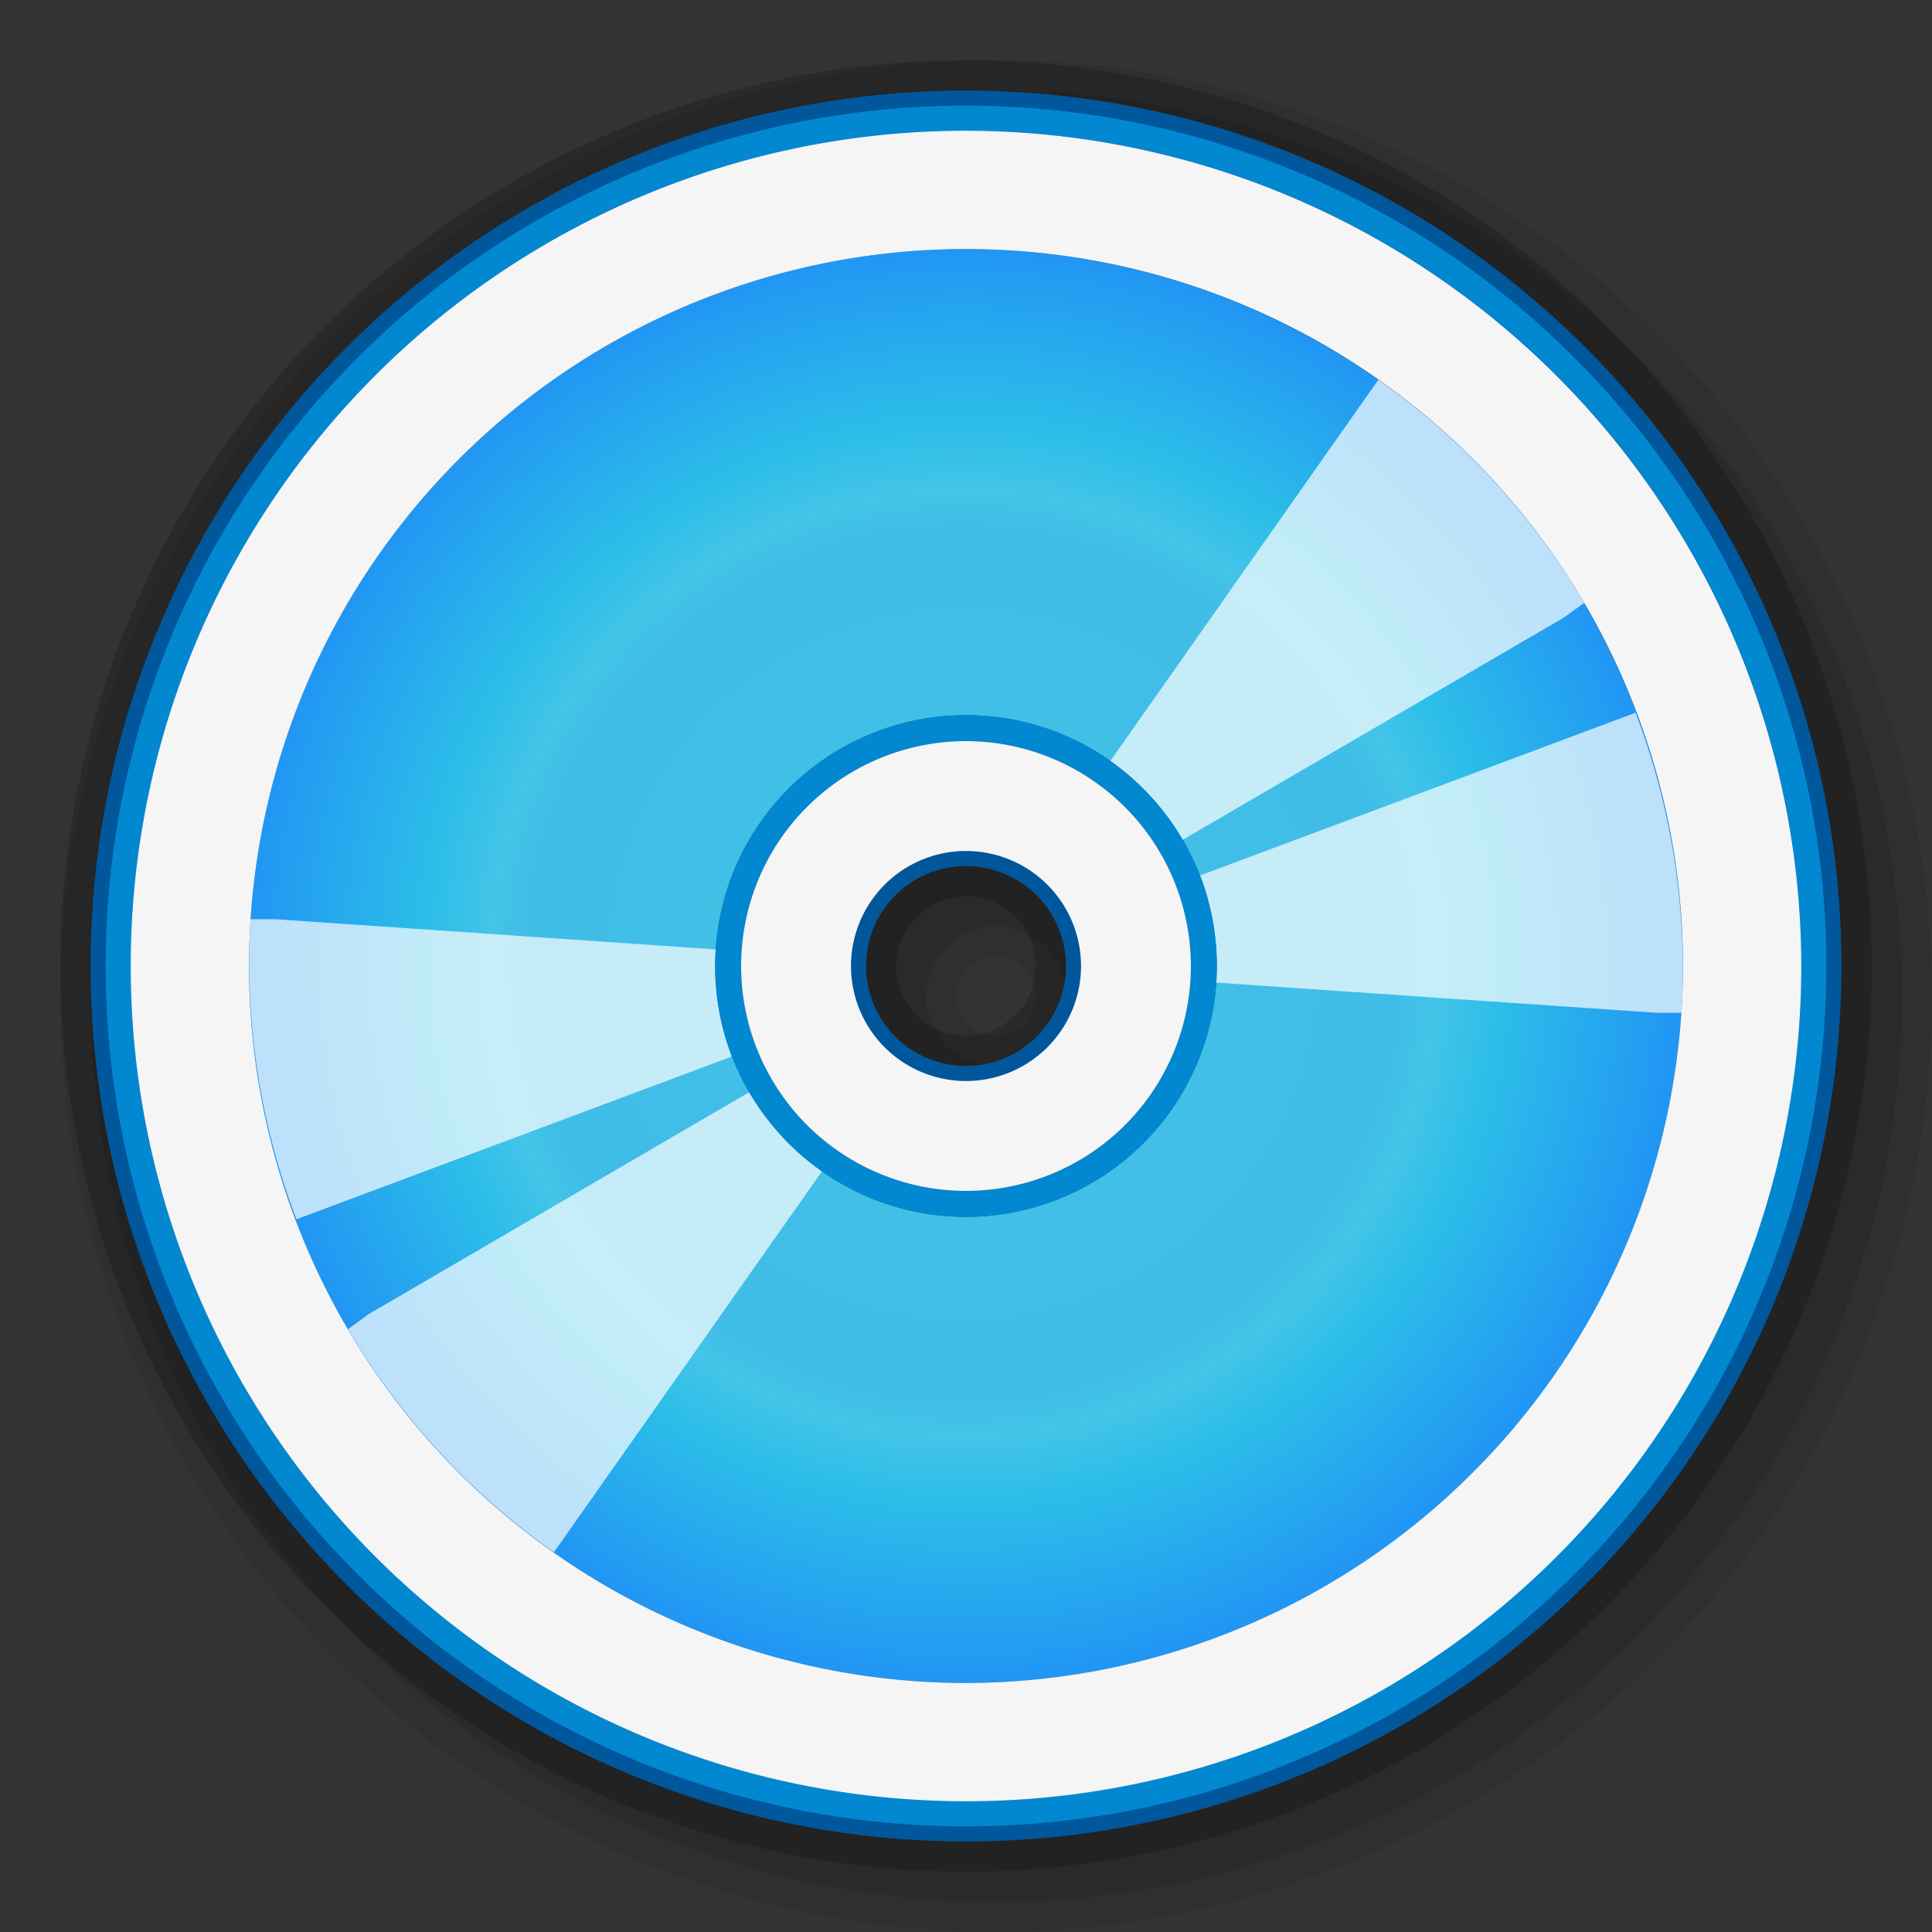 <svg id="其他" xmlns="http://www.w3.org/2000/svg" xmlns:xlink="http://www.w3.org/1999/xlink" viewBox="0 0 64 64"><rect x="0" y="0" width="64" height="64" fill="#333333" stroke="none"/><defs><style>.cls-1{opacity:0.2;}.cls-2{opacity:0.08;}.cls-3{opacity:0.1;}.cls-4{fill:#01579b;}.cls-5{fill:#0288d1;}.cls-6{fill:url(#radial-gradient);}.cls-7{opacity:0.7;}.cls-7,.cls-9{isolation:isolate;}.cls-8{fill:#fff;}.cls-9{fill:#f5f5f5;}</style><radialGradient id="radial-gradient" cx="34.08" cy="31.31" r="24.17" gradientTransform="translate(-1.49 1.23) scale(0.98)" gradientUnits="userSpaceOnUse"><stop offset="0" stop-color="#4dd0e1"/><stop offset="0.39" stop-color="#40bee7"/><stop offset="0.61" stop-color="#3fbde7"/><stop offset="0.66" stop-color="#44c4e8"/><stop offset="0.75" stop-color="#2cbee8"/><stop offset="1" stop-color="#2196f3"/></radialGradient></defs><title>画板 21</title><g id="光盘"><path class="cls-1" d="M32,62A30,30,0,1,1,62,32,30,30,0,0,1,32,62Zm0-32.31A2.31,2.31,0,1,0,34.31,32,2.31,2.31,0,0,0,32,29.69Z"/><path class="cls-2" d="M33,64A31,31,0,1,1,64,33,31,31,0,0,1,33,64Zm0-32.31A1.31,1.31,0,1,0,34.31,33,1.31,1.31,0,0,0,33,31.69Z"/><path class="cls-3" d="M33,63A30,30,0,1,1,63,33,30,30,0,0,1,33,63Zm0-32.31A2.31,2.31,0,1,0,35.31,33,2.31,2.31,0,0,0,33,30.69Z"/><path class="cls-4" d="M32,61A29,29,0,1,1,61,32,29,29,0,0,1,32,61Zm0-32.31A3.31,3.31,0,1,0,35.31,32,3.31,3.31,0,0,0,32,28.69Z"/><path class="cls-5" d="M32,3.5A28.5,28.5,0,1,0,60.5,32,28.5,28.5,0,0,0,32,3.5Zm0,56.17A27.67,27.67,0,1,1,59.67,32,27.7,27.7,0,0,1,32,59.67Z"/><path class="cls-6" d="M32,8.25A23.75,23.75,0,1,0,55.75,32,23.78,23.78,0,0,0,32,8.25Zm0,32.06A8.31,8.31,0,1,1,40.31,32,8.32,8.32,0,0,1,32,40.31Z"/><g class="cls-7"><path class="cls-8" d="M40.29,32.55l14.58,1,.83,0a23.87,23.87,0,0,0-1.52-9.94L39.76,29A8.36,8.36,0,0,1,40.29,32.55Z"/><path class="cls-8" d="M23.71,31.45l-14.58-1-.83,0a23.87,23.87,0,0,0,1.52,9.94L24.24,35A8.35,8.35,0,0,1,23.71,31.45Z"/></g><g class="cls-7"><path class="cls-8" d="M39.18,27.82,51.8,20.46l.68-.49a23.88,23.88,0,0,0-6.82-7.39L36.78,25.21A8.37,8.37,0,0,1,39.18,27.82Z"/><path class="cls-8" d="M24.82,36.18,12.2,43.54l-.67.49a23.87,23.87,0,0,0,6.82,7.39l8.88-12.62A8.37,8.37,0,0,1,24.82,36.18Z"/></g><path class="cls-9" d="M32,4.33A27.67,27.67,0,1,0,59.67,32,27.7,27.7,0,0,0,32,4.33Zm0,51.42A23.75,23.75,0,1,1,55.75,32,23.78,23.78,0,0,1,32,55.75Z"/><path class="cls-5" d="M32,23.69A8.31,8.31,0,1,0,40.31,32,8.32,8.32,0,0,0,32,23.69Zm0,15.76A7.45,7.45,0,1,1,39.45,32,7.46,7.46,0,0,1,32,39.45Z"/><path class="cls-9" d="M32,24.55A7.45,7.45,0,1,0,39.45,32,7.46,7.46,0,0,0,32,24.55Zm0,11.26A3.81,3.81,0,1,1,35.81,32,3.81,3.81,0,0,1,32,35.81Z"/></g></svg>